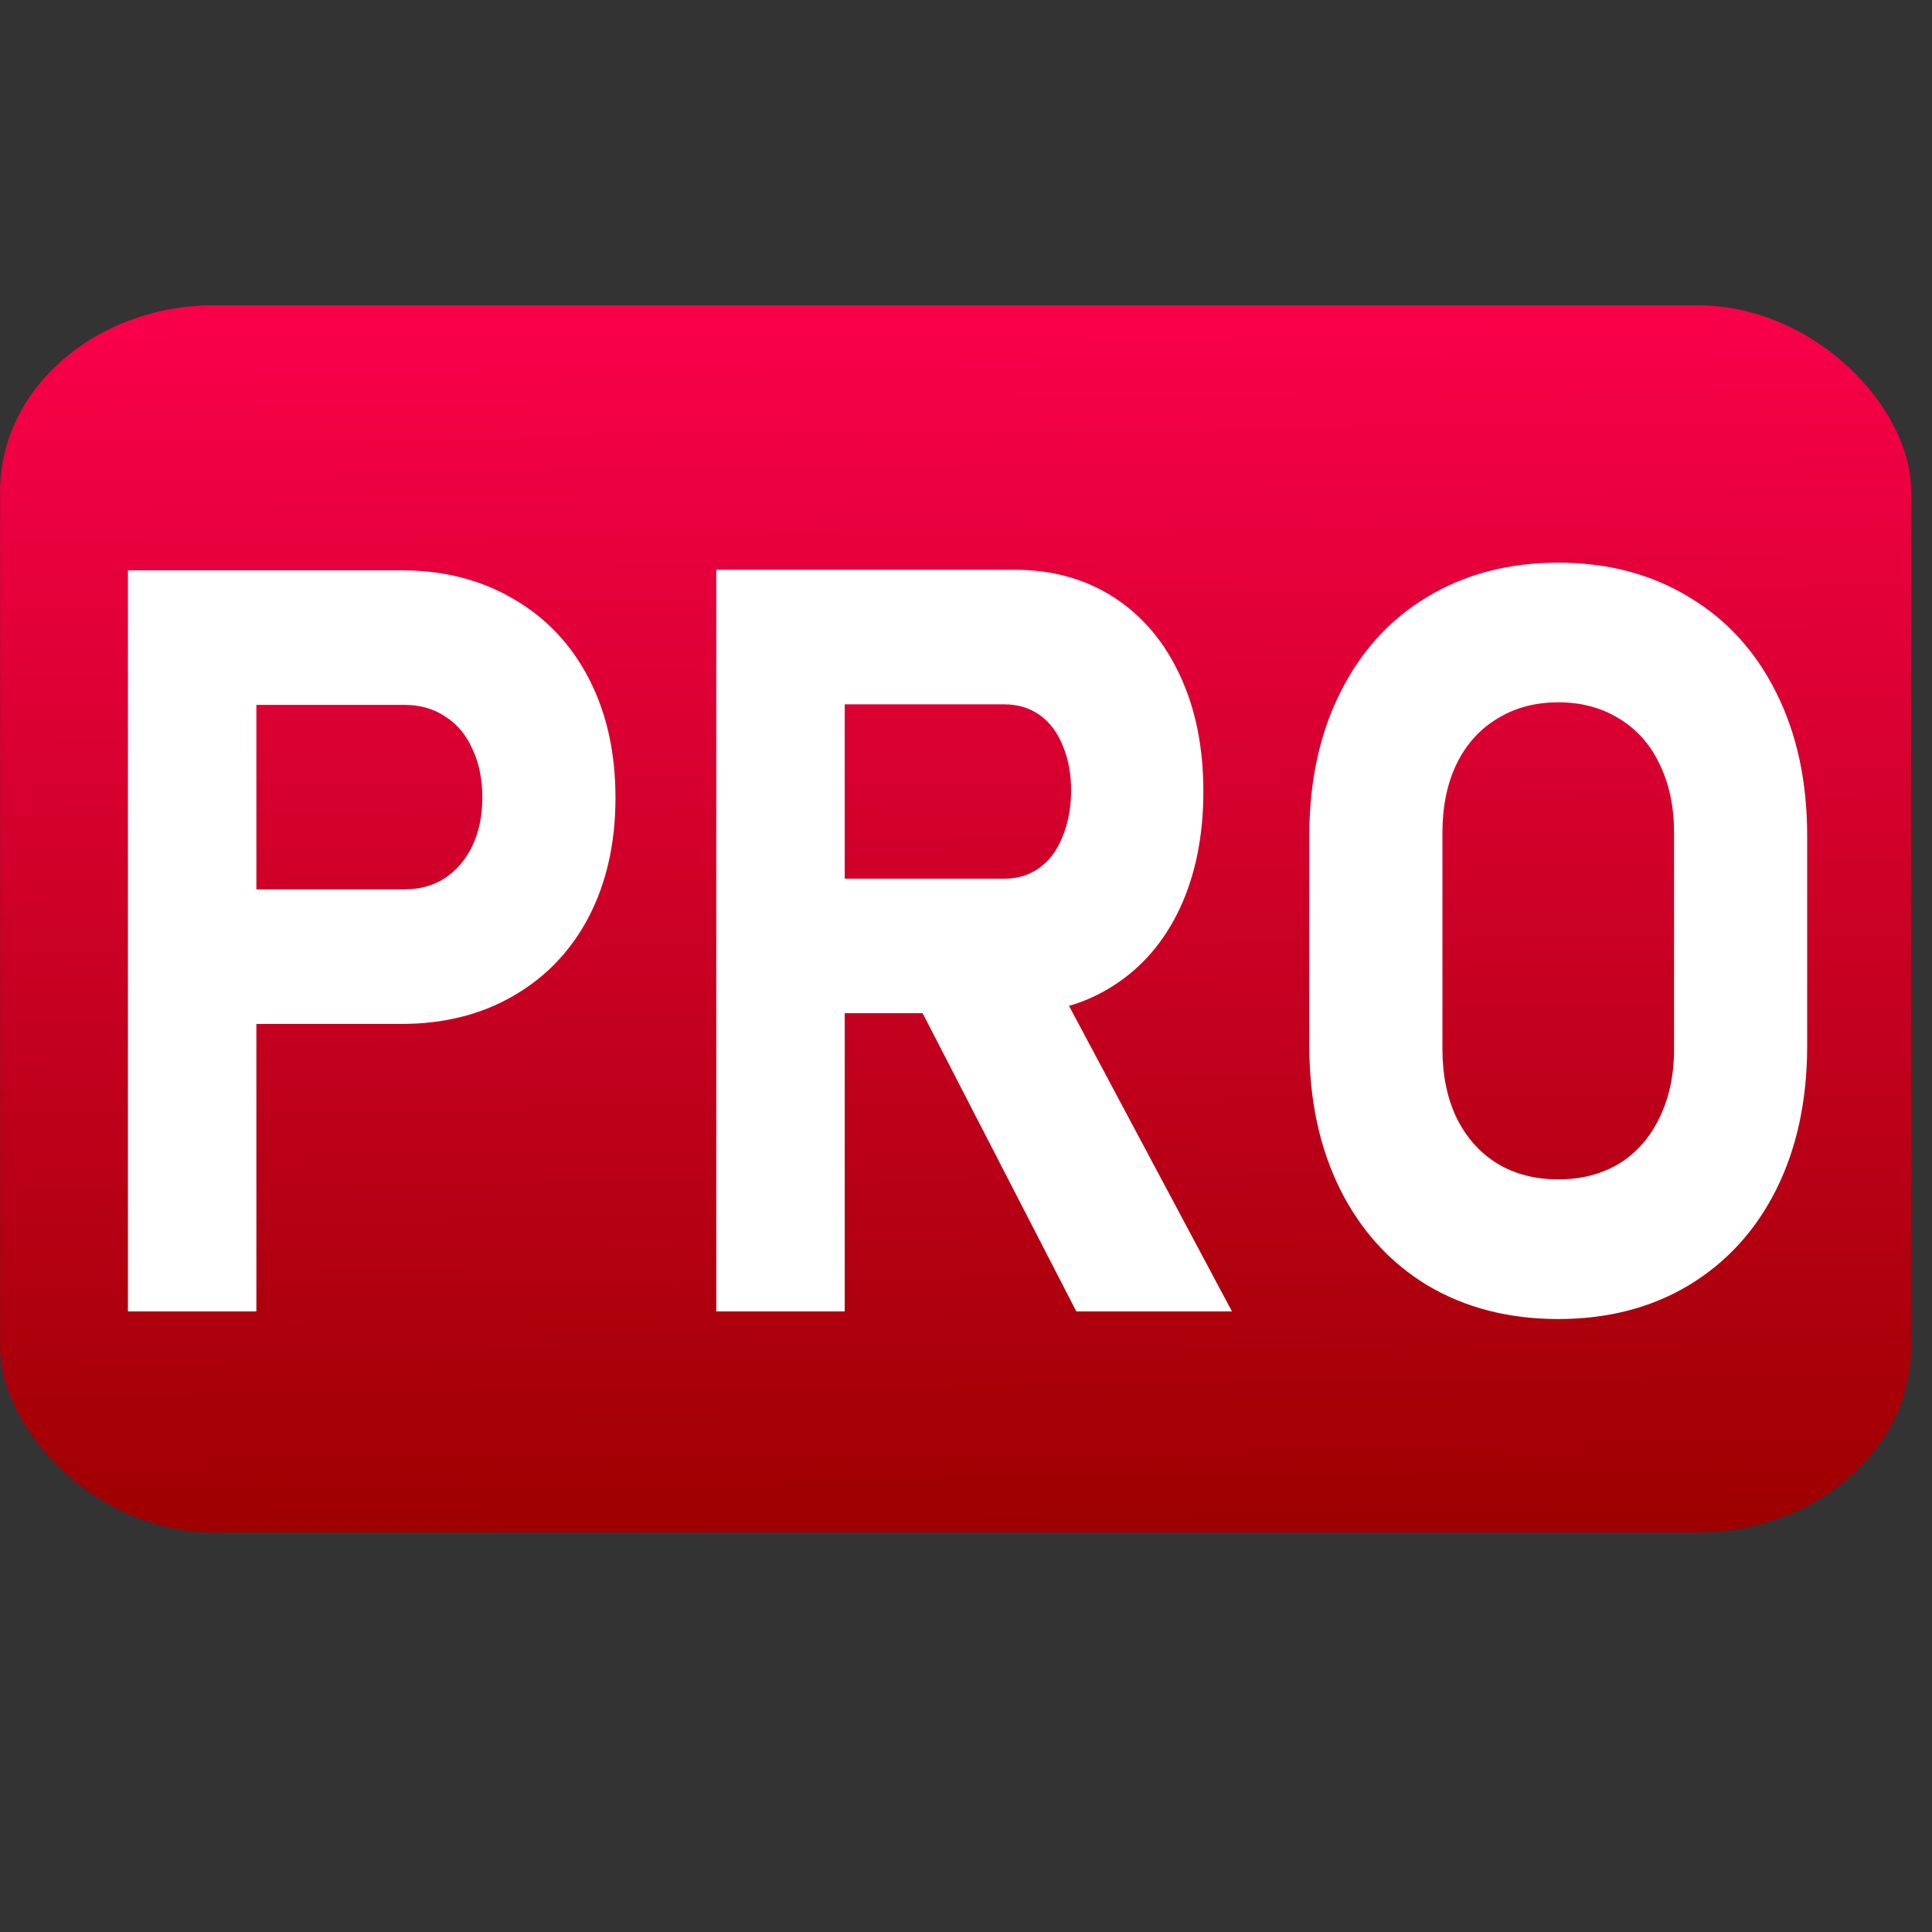 <?xml version="1.0" encoding="UTF-8" standalone="no"?>
<!-- Created with Inkscape (http://www.inkscape.org/) -->

<svg
   width="16"
   height="16"
   viewBox="0 0 4.112 4.112"
   version="1.1"
   id="svg5"
   inkscape:version="1.3.2 (091e20e, 2023-11-25, custom)"
   sodipodi:docname="pro-expired.svg"
   xmlns:inkscape="http://www.inkscape.org/namespaces/inkscape"
   xmlns:sodipodi="http://sodipodi.sourceforge.net/DTD/sodipodi-0.dtd"
   xmlns:xlink="http://www.w3.org/1999/xlink"
   xmlns="http://www.w3.org/2000/svg"
   xmlns:svg="http://www.w3.org/2000/svg">
  <rect x="0" y="0" width="4.112" height="4.112" fill="#333333" stroke="none"/>
  <sodipodi:namedview
     id="namedview7"
     pagecolor="#ffffff"
     bordercolor="#000000"
     borderopacity="0.25"
     inkscape:showpageshadow="2"
     inkscape:pageopacity="0.0"
     inkscape:pagecheckerboard="true"
     inkscape:deskcolor="#d1d1d1"
     inkscape:document-units="px"
     showgrid="false"
     inkscape:zoom="54.955164"
     inkscape:cx="14.584617"
     inkscape:cy="8.6252131"
     inkscape:window-width="2560"
     inkscape:window-height="1414"
     inkscape:window-x="-4"
     inkscape:window-y="1436"
     inkscape:window-maximized="1"
     inkscape:current-layer="g18094" />
  <defs
     id="defs2">
    <linearGradient
       inkscape:collect="always"
       id="linearGradient15690">
      <stop
         style="stop-color:#f9004b;stop-opacity:1;"
         offset="0"
         id="stop15688" />
      <stop
         style="stop-color:#9e0000;stop-opacity:1;"
         offset="1"
         id="stop15686" />
    </linearGradient>
    <rect
       x="160.672"
       y="281.996"
       width="447.04"
       height="233.904"
       id="rect2833" />
    <linearGradient
       inkscape:collect="always"
       xlink:href="#linearGradient15690"
       id="linearGradient15692"
       x1="96.225"
       y1="76.833"
       x2="97.219"
       y2="165.827"
       gradientUnits="userSpaceOnUse" />
  </defs>
  <g
     inkscape:label="Layer 1"
     inkscape:groupmode="layer"
     id="layer1"
     transform="translate(-30.672,-55.207)" />
  <g
     inkscape:groupmode="layer"
     id="layer2"
     inkscape:label="Layer 2"
     transform="translate(-30.672,-55.207)">
    <g
       id="g18094"
       transform="matrix(0.029,0,0,0.029,29.8,53.645)">
      <rect
         style="fill:url(#linearGradient15692);fill-opacity:1;stroke-width:7.091"
         id="rect854"
         width="140.258"
         height="90.071"
         x="30.076"
         y="76.264"
         ry="13.646"
         rx="15.732" />
      <path
         style="font-weight:bold;font-size:192px;font-family:Bahnschrift;-inkscape-font-specification:'Bahnschrift Bold';white-space:pre;fill:#ffffff;stroke-width:28.324"
         d="m 187.391,380.809 h 43.594 q 4.594,0 8.062,-2.062 3.562,-2.156 5.531,-6 1.969,-3.844 1.969,-8.812 v 0 q 0,-5.062 -1.969,-8.906 -1.875,-3.938 -5.438,-6 -3.469,-2.156 -8.156,-2.156 h -43.594 v -24.75 h 42.938 q 12.75,0 22.406,5.25 9.75,5.156 15.094,14.625 5.344,9.469 5.344,21.938 v 0 q 0,12.469 -5.344,21.938 -5.344,9.375 -15.094,14.531 -9.656,5.156 -22.406,5.156 h -42.938 z m -11.719,-58.688 h 25.688 v 136.312 h -25.688 z m 127.875,56.719 h 47.438 q 3.938,0 6.938,-1.969 3,-1.969 4.594,-5.625 1.688,-3.656 1.781,-8.438 v 0 q 0,-4.781 -1.688,-8.438 -1.594,-3.656 -4.594,-5.625 -3,-1.969 -7.031,-1.969 h -47.438 v -24.75 h 49.5 q 11.25,0 19.781,5.062 8.531,5.062 13.219,14.344 4.688,9.188 4.688,21.375 v 0 q 0,12.188 -4.688,21.469 -4.688,9.188 -13.312,14.25 -8.531,5.062 -19.688,5.062 h -49.5 z m -10.219,-56.812 h 25.688 v 136.406 h -25.688 z m 38.906,77.344 27.469,-4.312 36.75,63.375 h -31.125 z m 129.469,60.469 q -14.812,0 -26.156,-6.188 -11.25,-6.281 -17.438,-17.625 -6.188,-11.438 -6.188,-26.438 v -38.625 q 0,-15 6.188,-26.344 6.188,-11.438 17.438,-17.625 11.344,-6.281 26.156,-6.281 14.812,0 26.062,6.281 11.344,6.188 17.531,17.625 6.188,11.344 6.188,26.344 v 38.625 q 0,15 -6.188,26.438 -6.188,11.344 -17.531,17.625 -11.25,6.188 -26.062,6.188 z m 0,-25.688 q 6.938,0 12.188,-2.906 5.25,-3 8.062,-8.438 2.906,-5.438 2.906,-12.562 v -39.938 q 0,-7.125 -2.906,-12.562 -2.812,-5.438 -8.062,-8.344 -5.25,-3 -12.188,-3 -6.938,0 -12.188,3 -5.25,2.906 -8.156,8.344 -2.812,5.438 -2.812,12.562 v 39.938 q 0,7.125 2.812,12.562 2.906,5.438 8.156,8.438 5.25,2.906 12.188,2.906 z"
         id="text2831"
         transform="matrix(0.367,0,0,0.399,-25.014,-32.808)"
         aria-label="PRO" />
    </g>
  </g>
</svg>
